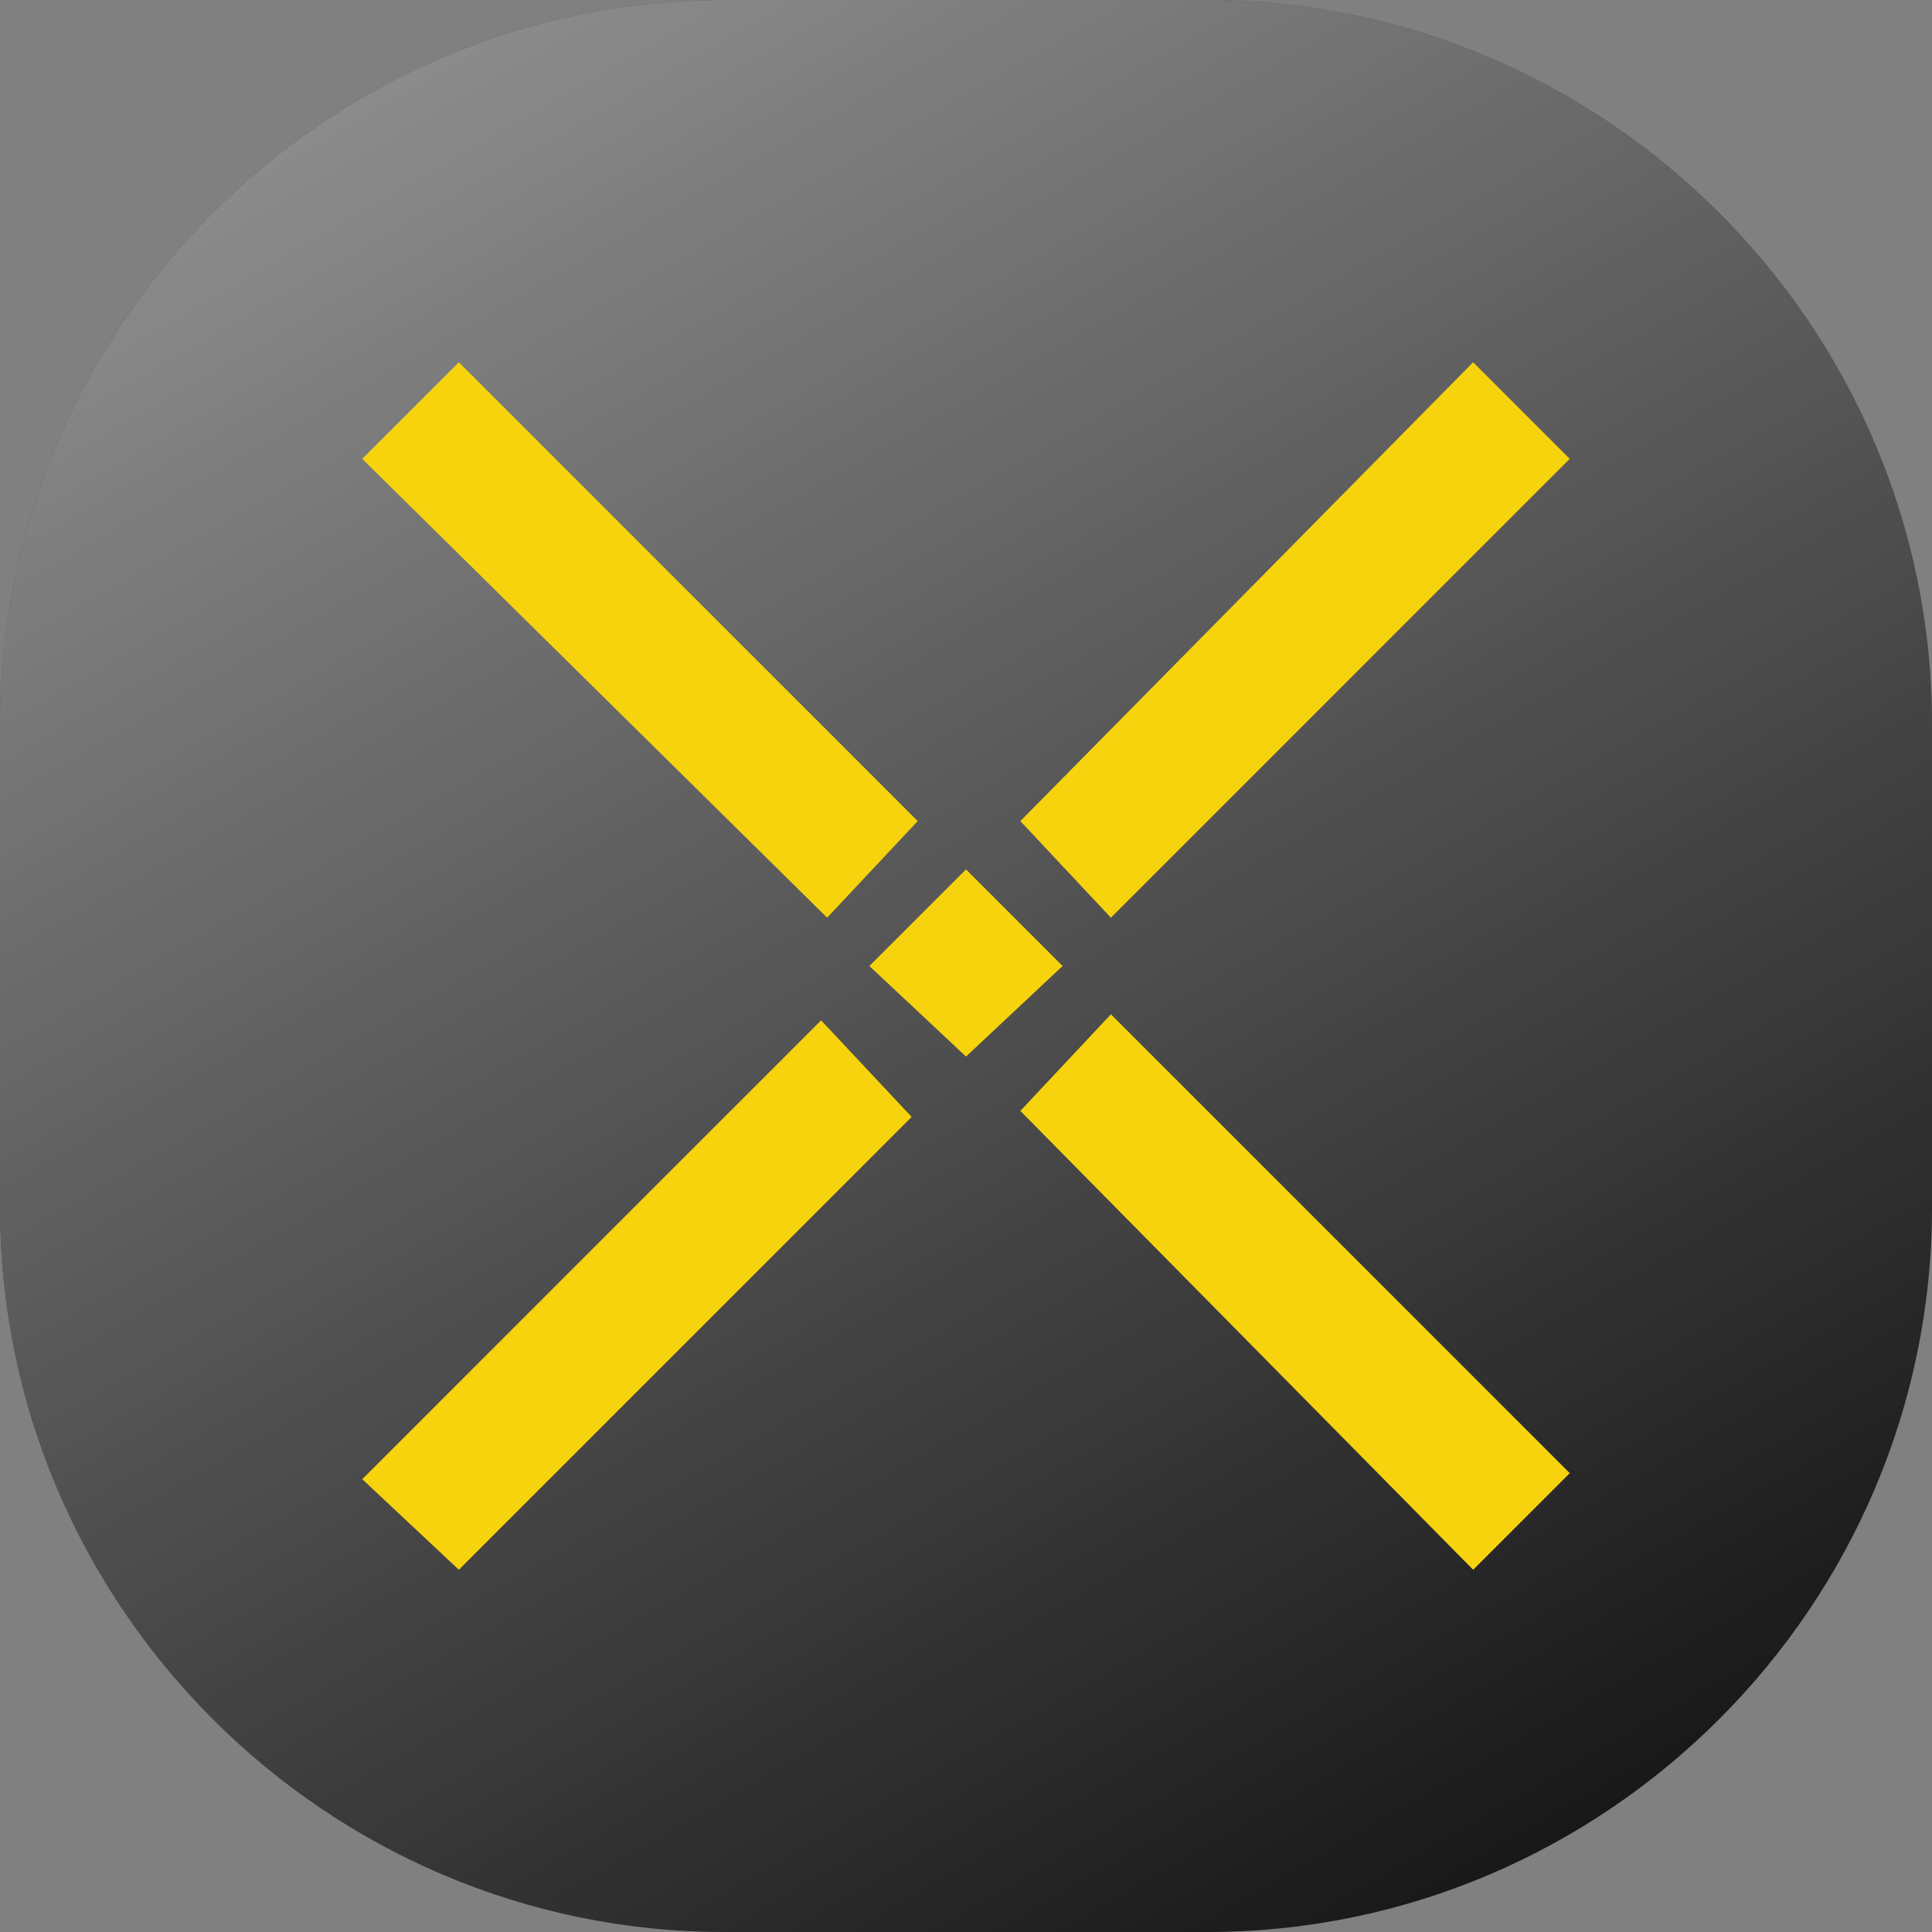 <?xml version="1.0" encoding="utf-8"?>
<!-- Generator: Adobe Illustrator 23.0.0, SVG Export Plug-In . SVG Version: 6.00 Build 0)  -->
<svg version="1.1" id="Layer_1" xmlns="http://www.w3.org/2000/svg" xmlns:xlink="http://www.w3.org/1999/xlink" x="0px" y="0px"
	 width="32px" height="32px" viewBox="0 0 32 32" style="enable-background:new 0 0 32 32;" xml:space="preserve">
<rect x="0" y="0" width="32" height="32" fill="#808080" stroke="none"/>
<style type="text/css">
	.st0{fill:#181818;}
	.st1{fill:url(#SVGID_1_);}
	.st2{fill:#F6D30C;}
</style>
<path class="st0" d="M20,32h-8C5.4,32,0,26.6,0,20v-8C0,5.4,5.4,0,12,0h8c6.6,0,12,5.4,12,12v8C32,26.6,26.6,32,20,32z"/>
<linearGradient id="SVGID_1_" gradientUnits="userSpaceOnUse" x1="7.268" y1="0.876" x2="24.732" y2="31.124">
	<stop  offset="0" style="stop-color:#FFFFFF;stop-opacity:0.5"/>
	<stop  offset="1" style="stop-color:#FFFFFF;stop-opacity:0"/>
</linearGradient>
<path class="st1" d="M20,32h-8C5.4,32,0,26.6,0,20v-8C0,5.4,5.4,0,12,0h8c6.6,0,12,5.4,12,12v8C32,26.6,26.6,32,20,32z"/>
<path class="st2" d="M16.9,13.6L24.4,6L26,7.6l-7.6,7.6L16.9,13.6z M6,24.5l7.6-7.6l1.5,1.6L7.6,26L6,24.5z M16.9,18.4l1.5-1.6
	l7.6,7.6L24.4,26L16.9,18.4z M6,7.6L7.6,6l7.6,7.6l-1.5,1.6L6,7.6z M14.4,16l1.6-1.6l1.6,1.6L16,17.5L14.4,16z"/>
</svg>
